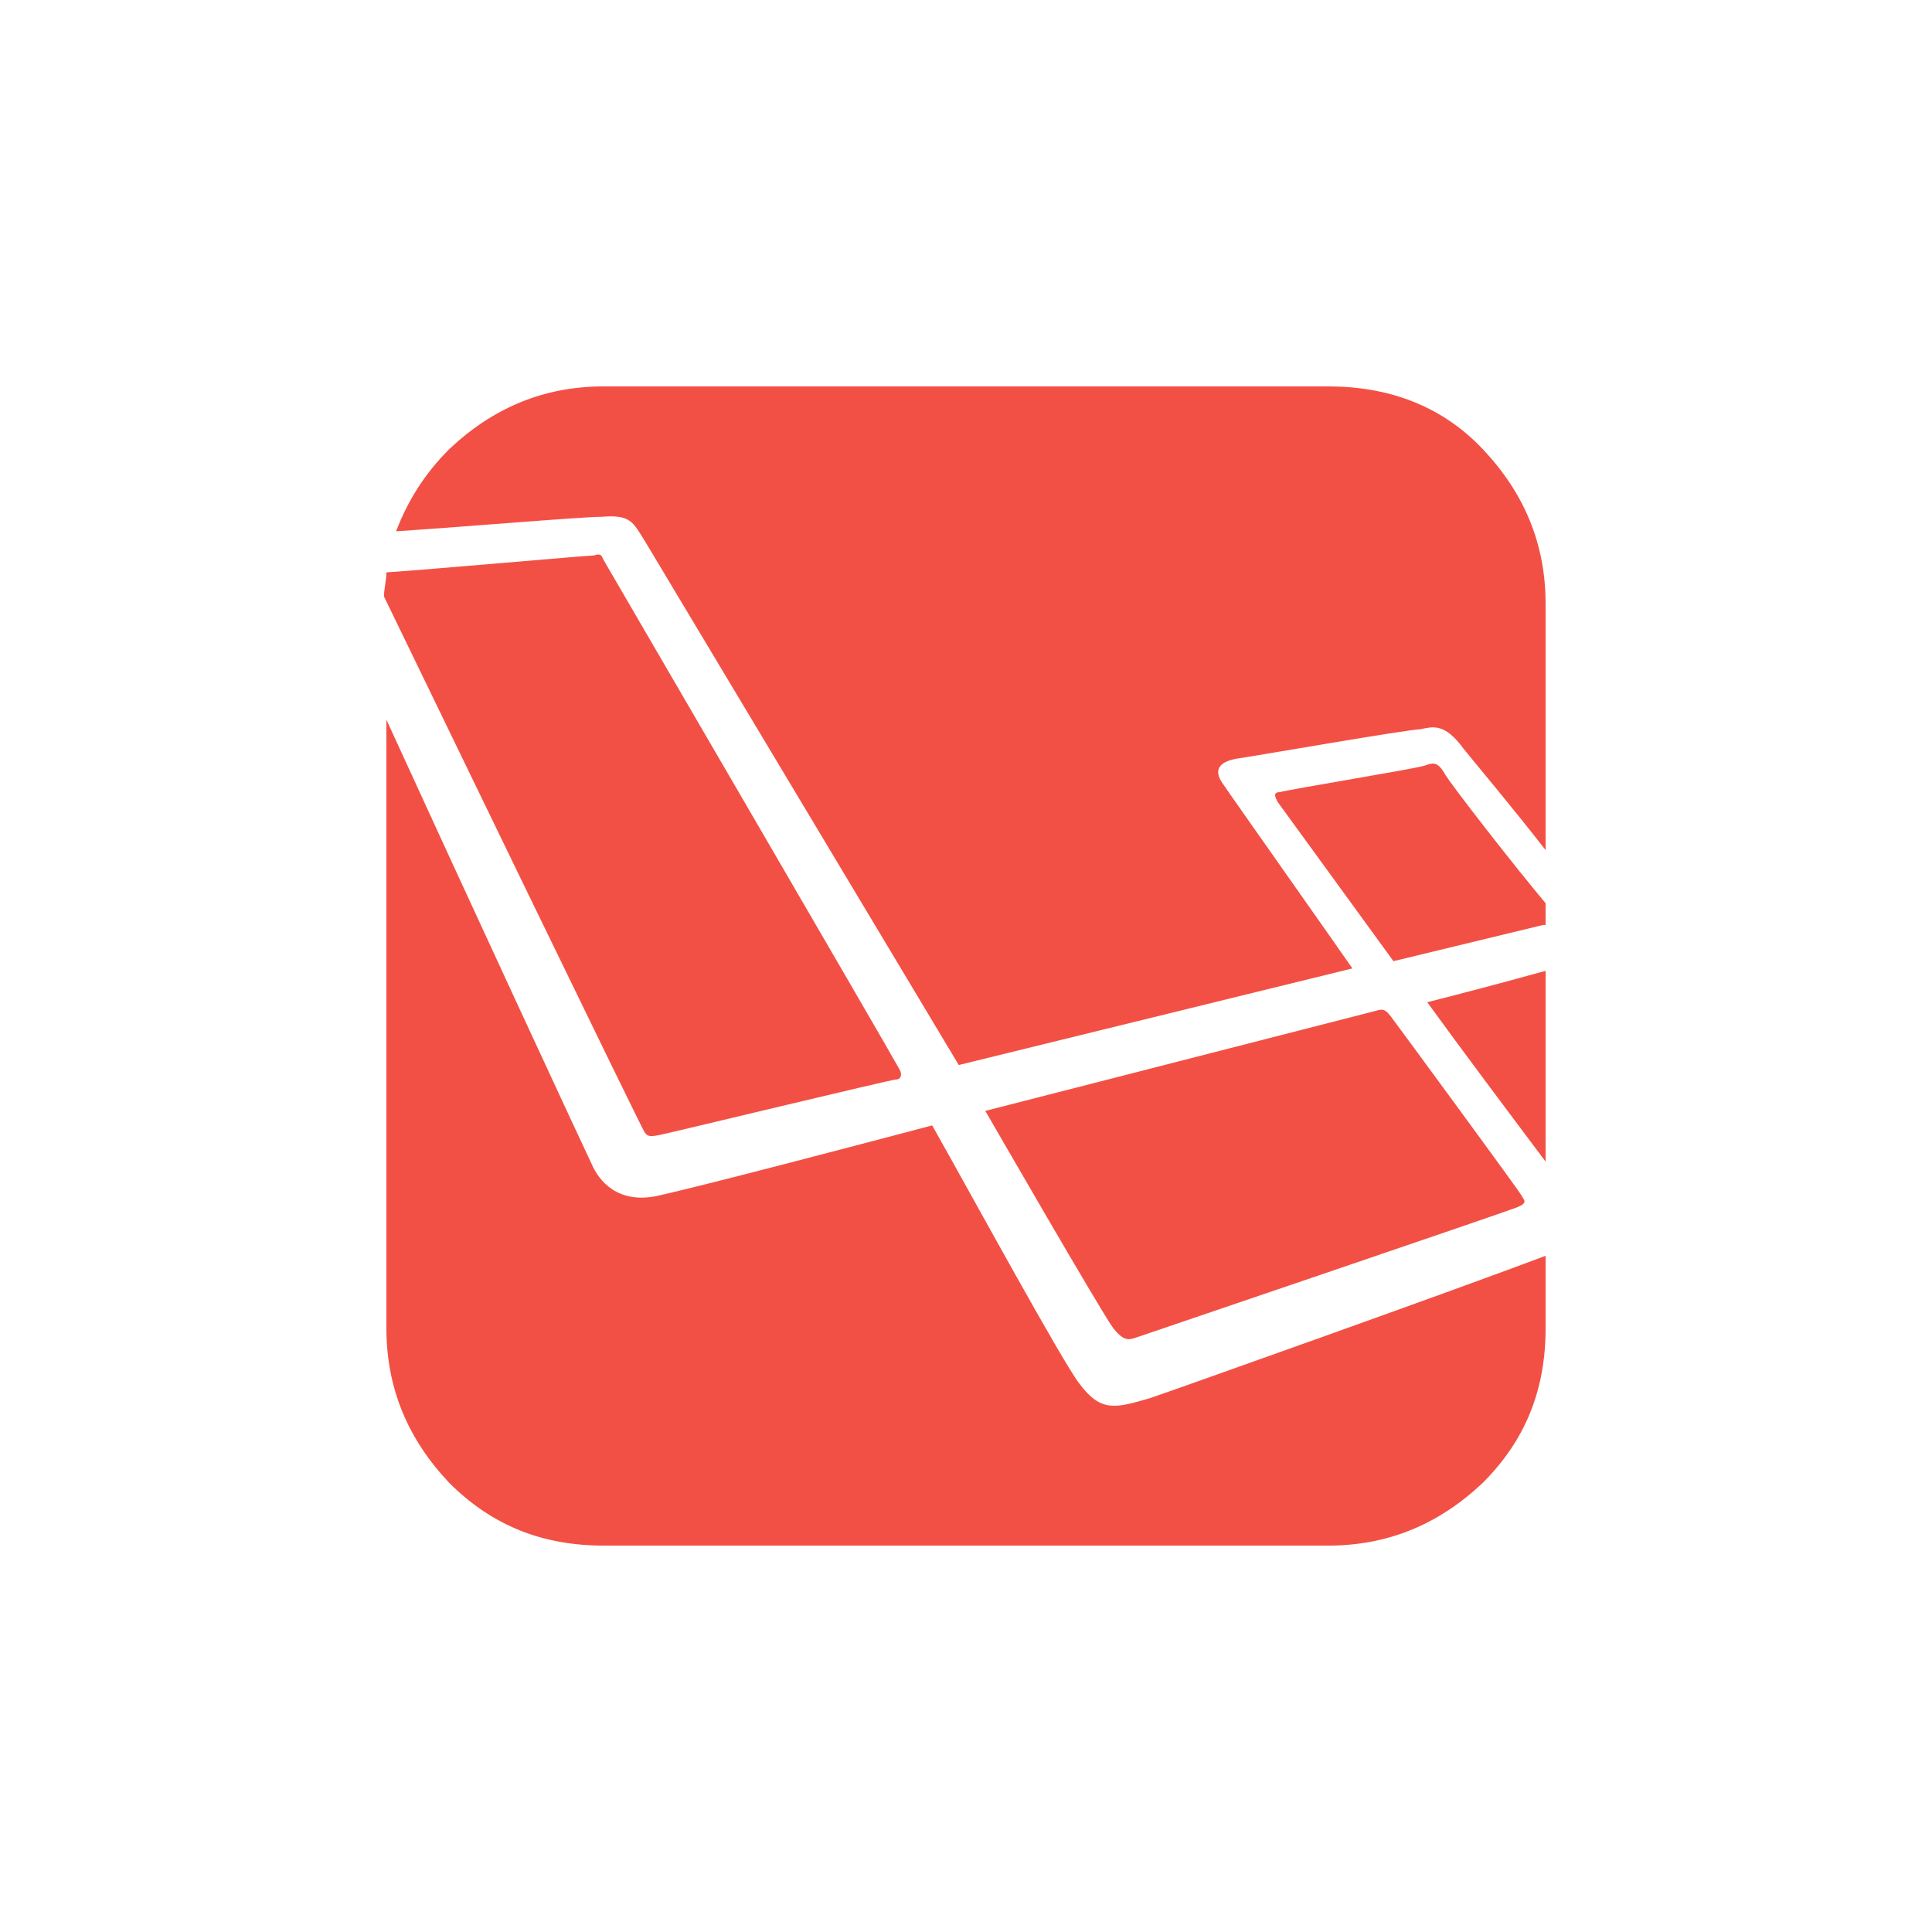<?xml version="1.0" encoding="utf-8"?>
<!-- Generator: Adobe Illustrator 21.1.0, SVG Export Plug-In . SVG Version: 6.00 Build 0)  -->
<svg version="1.1" id="Layer_1" xmlns="http://www.w3.org/2000/svg" xmlns:xlink="http://www.w3.org/1999/xlink" x="0px" y="0px"
	 viewBox="0 0 80 80" enable-background="new 0 0 80 80" xml:space="preserve">
<title>icons/services/laravel@2x</title>
<desc>Created with Sketch.</desc>
<g id="SANDBOX">
	<g id="NL_Sandboxes-Box---stacks-logos" transform="translate(-416, -106)">
		<g id="icons_x2F_services_x2F_laravel" transform="translate(400, 90)">
			<rect id="Rectangle-10" x="16" y="16" fill="none" width="80" height="80"/>
			<g id="stack-laravel" transform="translate(16, 16)">
				<path id="Shape" fill="#F35045" d="M46.1,55c0.4,0.5,0.6,0.5,0.9,0.4s15.3-5.2,15.8-5.4c0.5-0.2,0.3-0.3,0.2-0.5
					c-0.1-0.2-5.1-7-5.4-7.4s-0.4-0.3-0.8-0.2L40.8,46C40.8,46,45.7,54.5,46.1,55L46.1,55z"/>
				<path id="Shape_1_" fill="#F35045" d="M64,48.1v-7.9c-1.8,0.5-4.1,1.1-4.9,1.3C60.4,43.3,62.5,46.1,64,48.1L64,48.1z"/>
				<path id="Shape_2_" fill="#F35045" d="M59,31.7c-0.2,0.1-5.7,1-6,1.1c-0.3,0-0.2,0.2-0.1,0.4l4.8,6.6c0,0,5.8-1.4,6.2-1.5
					c0,0,0.1,0,0.1,0v-0.9c-1.1-1.3-4-5-4.2-5.4C59.5,31.5,59.3,31.6,59,31.7L59,31.7z"/>
				<path id="Shape_3_" fill="#F35045" d="M24.9,21.4c1.2-0.1,1.3,0.2,1.8,1l13,21.7L56,40.1c-0.9-1.3-5-7.1-5.4-7.7
					c-0.4-0.6,0-0.9,0.7-1c0.7-0.1,7-1.2,7.5-1.2c0.5-0.1,1-0.3,1.8,0.8c0.4,0.5,2,2.4,3.4,4.2V25c0-2.5-0.9-4.6-2.6-6.4
					S57.5,16,55,16H25c-2.5,0-4.6,0.9-6.4,2.6c-1,1-1.7,2.1-2.2,3.4C19.4,21.8,24.1,21.4,24.9,21.4L24.9,21.4z"/>
				<path id="Shape_4_" fill="#F35045" d="M47.6,57.9c-1.4,0.4-2,0.6-2.9-0.6c-0.7-0.9-4.3-7.5-6.1-10.7c-3.4,0.9-9.5,2.5-11.3,2.9
					c-1.7,0.4-2.5-0.6-2.8-1.3c-0.2-0.4-5.3-11.4-8.5-18.4V55c0,2.5,0.9,4.6,2.6,6.4c1.8,1.8,3.9,2.6,6.4,2.6h30
					c2.5,0,4.6-0.9,6.4-2.6c1.8-1.8,2.6-3.9,2.6-6.4v-3C60.3,53.4,48.5,57.6,47.6,57.9L47.6,57.9z"/>
				<path id="Shape_5_" fill="#F35045" d="M27.3,47c0.5-0.1,9.6-2.3,9.8-2.3c0.2,0,0.3-0.2,0.1-0.5c-0.2-0.4-12.2-21-12.2-21
					c-0.1-0.2-0.1-0.3-0.4-0.2c-0.3,0-7,0.6-8.6,0.7c0,0.3-0.1,0.7-0.1,1c1.6,3.3,10.7,22.1,10.8,22.2C26.8,47,26.8,47.1,27.3,47
					L27.3,47z"/>
			</g>
		</g>
	</g>
</g>
</svg>
